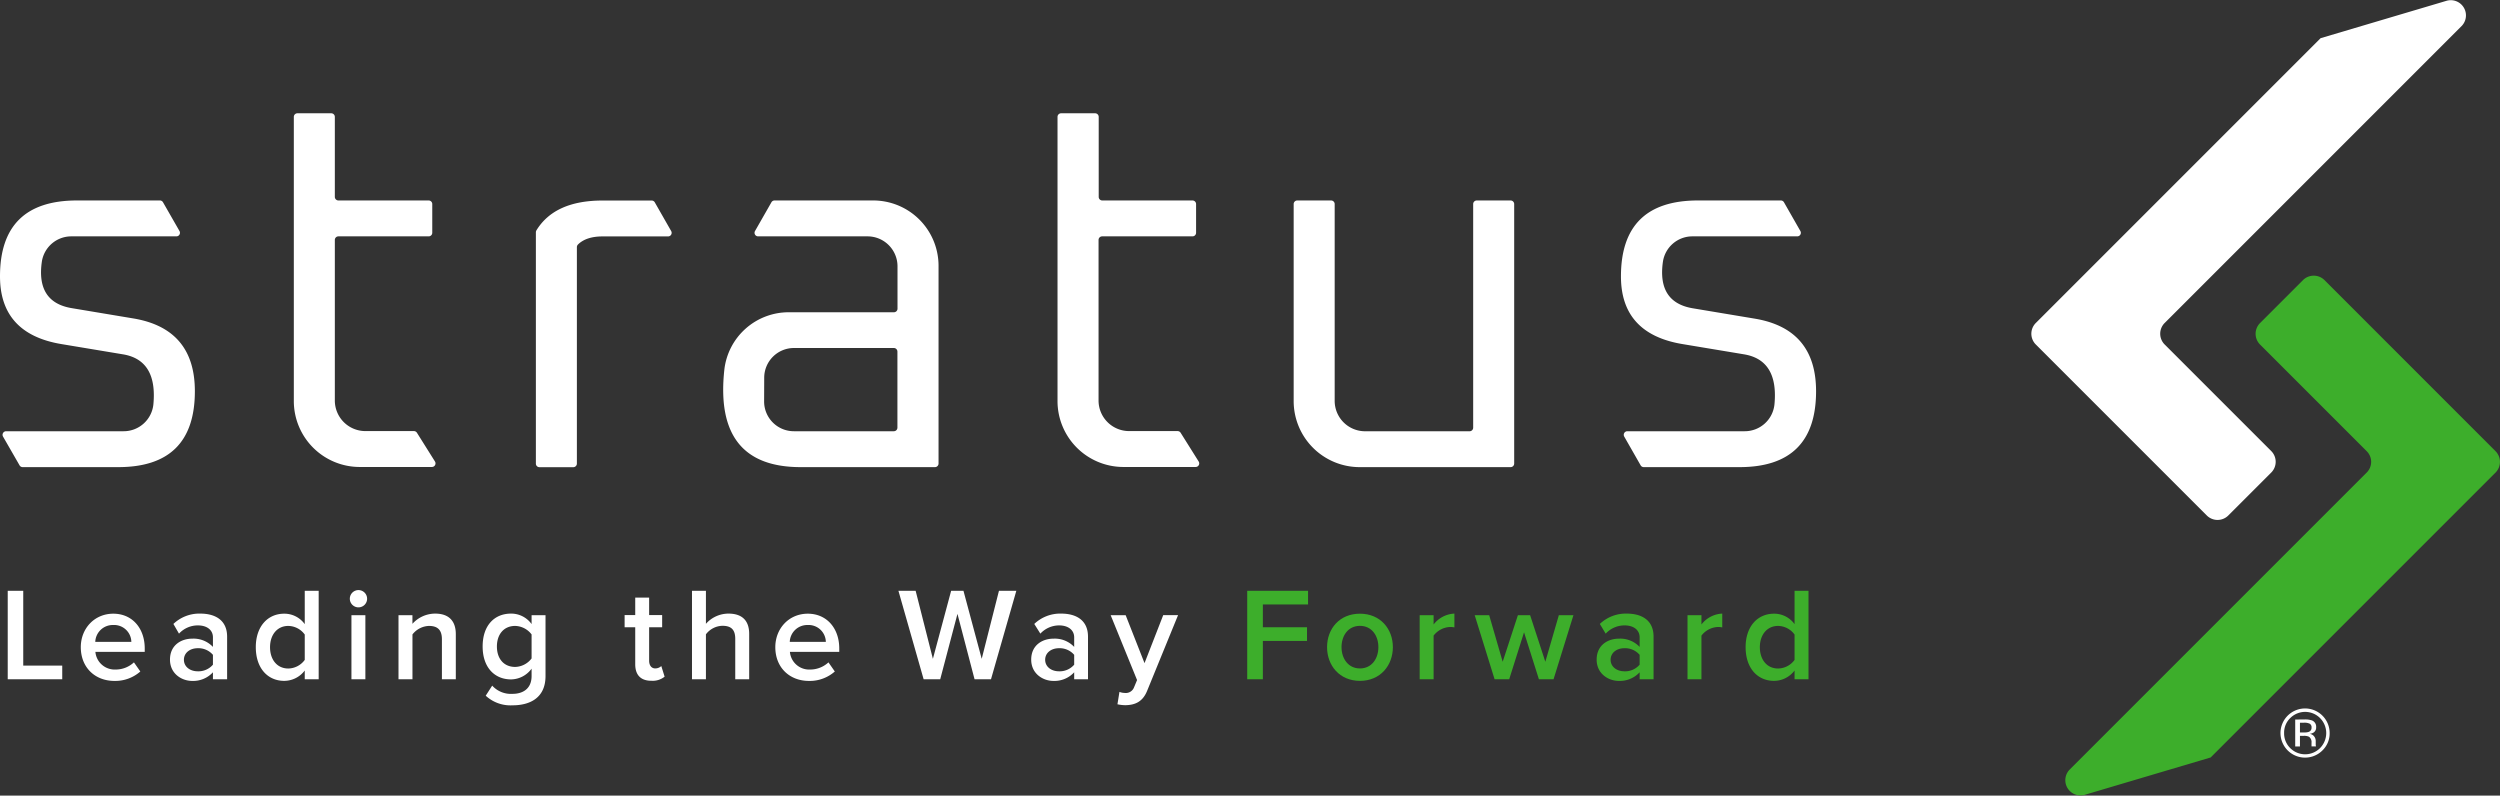 <?xml version="1.0" ?>
<svg xmlns="http://www.w3.org/2000/svg" viewBox="0 0 821.83 261.54">
	<rect x="0" y="0" width="821.83" height="261.54" fill="#333333" stroke="none"/>
	<defs>
		<style>.cls-1{fill:#ffffff;}.cls-2{fill:#3dae2b;}</style>
	</defs>
	<g id="Layer_2" data-name="Layer 2">
		<g id="Layer_1-2" data-name="Layer 1">
			<path class="cls-1" d="M176.16,152.38v-76a1.3,1.3,0,0,1,.17-.64q6-9.82,21.74-9.82h16.18a1.18,1.18,0,0,1,1,.6l5.39,9.44a1.18,1.18,0,0,1-1,1.76H198.07c-3.58,0-6.28.89-8.08,2.67a1.23,1.23,0,0,0-.35.87v71.14a1.18,1.18,0,0,1-1.18,1.18H177.34A1.17,1.17,0,0,1,176.16,152.38Z"/>
			<path class="cls-1" d="M263.19,153.56q-28.58,0-25.07-32.08a21.28,21.28,0,0,1,21.22-18.83h34.52a1.18,1.18,0,0,0,1.18-1.18V87.55a9.85,9.85,0,0,0-9.84-9.85h-36a1.17,1.17,0,0,1-1-1.76l5.39-9.44a1.18,1.18,0,0,1,1-.6h32.46a21.48,21.48,0,0,1,21.48,21.48v65a1.18,1.18,0,0,1-1.18,1.18Zm-12-21.58a9.78,9.78,0,0,0,9.78,9.78h32.86a1.18,1.18,0,0,0,1.18-1.18v-25a1.18,1.18,0,0,0-1.18-1.18H261a9.78,9.78,0,0,0-9.78,9.78Z"/>
			<path class="cls-1" d="M347.64,131.9V38.42a1.18,1.18,0,0,1,1.18-1.18H360a1.18,1.18,0,0,1,1.18,1.18v26.3a1.17,1.17,0,0,0,1.18,1.18H392a1.18,1.18,0,0,1,1.19,1.18v9.44A1.18,1.18,0,0,1,392,77.7H362.31a1.18,1.18,0,0,0-1.18,1.18v52.83a10.05,10.05,0,0,0,10.05,10h15.93a1.19,1.19,0,0,1,1,.55l5.93,9.45a1.17,1.17,0,0,1-1,1.8H369.31A21.67,21.67,0,0,1,347.64,131.9Z"/>
			<path class="cls-1" d="M96.59,131.9V38.42a1.18,1.18,0,0,1,1.18-1.18h11.12a1.18,1.18,0,0,1,1.18,1.18v26.3a1.18,1.18,0,0,0,1.18,1.18h29.67a1.18,1.18,0,0,1,1.18,1.18v9.44a1.18,1.18,0,0,1-1.18,1.18H111.25a1.18,1.18,0,0,0-1.18,1.18v52.83a10.05,10.05,0,0,0,10.05,10h15.94a1.2,1.2,0,0,1,1,.55l5.93,9.45a1.18,1.18,0,0,1-1,1.8H118.26A21.67,21.67,0,0,1,96.59,131.9Z"/>
			<path class="cls-1" d="M425.27,131.85V67.08a1.18,1.18,0,0,1,1.18-1.18h11.12a1.18,1.18,0,0,1,1.18,1.18v64.69a10,10,0,0,0,10,10h34.35a1.18,1.18,0,0,0,1.18-1.18V67.08a1.18,1.18,0,0,1,1.18-1.18h11.12a1.18,1.18,0,0,1,1.18,1.18v85.3a1.17,1.17,0,0,1-1.18,1.18H447A21.71,21.71,0,0,1,425.27,131.85Z"/>
			<path class="cls-1" d="M534.93,141.76h38.56a9.82,9.82,0,0,0,9.83-8.8q1.38-14.59-10-16.48l-20.23-3.37q-20.24-3.37-20.23-22.26,0-24.94,25.29-24.95h27.3a1.18,1.18,0,0,1,1,.6l5.39,9.44a1.17,1.17,0,0,1-1,1.76H556.41A9.79,9.79,0,0,0,546.66,86q-1.93,13.39,9.84,15.35l20.23,3.38Q597,108.06,597,128.61q0,25-25.29,24.95H540.33a1.17,1.17,0,0,1-1-.59l-5.39-9.44A1.18,1.18,0,0,1,534.93,141.76Z"/>
			<path class="cls-1" d="M2,141.76H40.59a9.82,9.82,0,0,0,9.83-8.8q1.38-14.59-10-16.48l-20.23-3.37Q0,109.74,0,90.85,0,65.91,25.29,65.9h27.3a1.18,1.18,0,0,1,1,.6L59,75.94a1.17,1.17,0,0,1-1,1.76H23.51A9.79,9.79,0,0,0,13.76,86Q11.83,99.35,23.6,101.3l20.23,3.38q20.24,3.38,20.23,23.93,0,25-25.29,24.95H7.43a1.17,1.17,0,0,1-1-.59L1,143.53A1.18,1.18,0,0,1,2,141.76Z"/>
			<path class="cls-1" d="M2.54,223.3V194.21h5.1V218.8H20.46v4.5Z"/>
			<path class="cls-1" d="M26.56,212.74c0-6.1,4.45-11,10.69-11s10.33,4.8,10.33,11.43v1.13H31.36a6.37,6.37,0,0,0,6.67,5.8,8.82,8.82,0,0,0,6-2.36l2.1,3a12.46,12.46,0,0,1-8.55,3.1C31.23,223.82,26.56,219.42,26.56,212.74Zm10.65-7.28A5.76,5.76,0,0,0,31.32,211H43.18A5.67,5.67,0,0,0,37.21,205.46Z"/>
			<path class="cls-1" d="M70,223.3V221a8.83,8.83,0,0,1-6.84,2.84c-3.4,0-7.28-2.35-7.28-7,0-4.88,3.83-6.89,7.28-6.89A8.78,8.78,0,0,1,70,212.66v-3.14c0-2.45-2-3.93-4.92-3.93a8.41,8.41,0,0,0-6.24,2.71L57,205.11a12.36,12.36,0,0,1,8.85-3.4c4.71,0,8.81,2,8.81,7.59v14Zm0-4.8v-3.23a6.28,6.28,0,0,0-5-2.18c-2.57,0-4.54,1.53-4.54,3.8s2,3.79,4.54,3.79A6.28,6.28,0,0,0,70,218.5Z"/>
			<path class="cls-1" d="M100.18,223.3v-2.88a8.47,8.47,0,0,1-6.76,3.4c-5.36,0-9.33-4.1-9.33-11.08,0-6.8,3.92-11,9.33-11a8.23,8.23,0,0,1,6.76,3.44V194.21h4.58V223.3Zm0-6.37V208.6a6.83,6.83,0,0,0-5.41-2.84c-3.66,0-6,2.93-6,7s2.31,7,6,7A6.83,6.83,0,0,0,100.18,216.93Z"/>
			<path class="cls-1" d="M115,196.83a2.84,2.84,0,1,1,2.84,2.83A2.84,2.84,0,0,1,115,196.83Zm.53,26.47V202.23h4.58V223.3Z"/>
			<path class="cls-1" d="M145.27,223.3V210.13c0-3.32-1.7-4.37-4.27-4.37a7.18,7.18,0,0,0-5.41,2.8V223.3H131V202.23h4.58v2.84a10.06,10.06,0,0,1,7.46-3.36c4.53,0,6.8,2.44,6.8,6.76V223.3Z"/>
			<path class="cls-1" d="M159.67,228.7l2.13-3.31a8.33,8.33,0,0,0,6.72,2.7c3,0,6.23-1.39,6.23-5.88v-2.4a8.47,8.47,0,0,1-6.75,3.53c-5.37,0-9.34-3.88-9.34-10.82s3.88-10.81,9.34-10.81a8.27,8.27,0,0,1,6.75,3.44v-2.92h4.58v20c0,7.58-5.67,9.63-10.81,9.63A12,12,0,0,1,159.67,228.7Zm15.08-12.25v-7.89a7,7,0,0,0-5.4-2.8c-3.67,0-6,2.71-6,6.76s2.31,6.72,6,6.72A7,7,0,0,0,174.75,216.45Z"/>
			<path class="cls-1" d="M208.82,218.37V206.2h-3.49v-4h3.49v-5.75h4.57v5.75h4.28v4h-4.28v11c0,1.44.7,2.53,2,2.53a2.87,2.87,0,0,0,2-.78l1.09,3.49a6.22,6.22,0,0,1-4.28,1.35C210.65,223.82,208.82,221.9,208.82,218.37Z"/>
			<path class="cls-1" d="M241.7,223.3V210c0-3.32-1.66-4.28-4.23-4.28a7,7,0,0,0-5.41,2.8V223.3h-4.58V194.21h4.58v10.86a9.92,9.92,0,0,1,7.41-3.36c4.54,0,6.81,2.35,6.81,6.67V223.3Z"/>
			<path class="cls-1" d="M254.87,212.74c0-6.1,4.45-11,10.68-11s10.34,4.8,10.34,11.43v1.13H259.67a6.36,6.36,0,0,0,6.67,5.8,8.86,8.86,0,0,0,6-2.36l2.09,3a12.45,12.45,0,0,1-8.55,3.1C259.53,223.82,254.87,219.42,254.87,212.74Zm10.64-7.28a5.77,5.77,0,0,0-5.89,5.54h11.86A5.67,5.67,0,0,0,265.51,205.46Z"/>
			<path class="cls-1" d="M320.37,223.3l-5.62-21.5-5.67,21.5h-5.45l-8.29-29.09H301l5.67,22.37,6-22.37h4.05l6,22.37,5.67-22.37h5.71l-8.33,29.09Z"/>
			<path class="cls-1" d="M353.12,223.3V221a8.83,8.83,0,0,1-6.84,2.84c-3.4,0-7.29-2.35-7.29-7,0-4.88,3.84-6.89,7.29-6.89a8.78,8.78,0,0,1,6.84,2.71v-3.14c0-2.45-2.05-3.93-4.92-3.93A8.41,8.41,0,0,0,342,208.3L340,205.11a12.36,12.36,0,0,1,8.85-3.4c4.71,0,8.81,2,8.81,7.59v14Zm0-4.8v-3.23a6.28,6.28,0,0,0-5-2.18c-2.57,0-4.54,1.53-4.54,3.8s2,3.79,4.54,3.79A6.28,6.28,0,0,0,353.12,218.5Z"/>
			<path class="cls-1" d="M368,227.44a4.74,4.74,0,0,0,1.74.35,2.88,2.88,0,0,0,3.05-1.83l1-2.4-8.68-21.33h4.93L376.24,218l6.15-15.79h4.88l-10.16,24.86c-1.44,3.58-3.92,4.71-7.2,4.75a12.9,12.9,0,0,1-2.57-.3Z"/>
			<path class="cls-2" d="M410,223.3V194.21H430v4.49H415.14v7.5h14.52v4.49H415.14V223.3Z"/>
			<path class="cls-2" d="M436.25,212.74c0-6.06,4.1-11,10.81-11s10.82,5,10.82,11-4.1,11.08-10.82,11.08S436.25,218.76,436.25,212.74Zm16.87,0c0-3.7-2.13-7-6.06-7s-6.06,3.28-6.06,7,2.18,7,6.06,7S453.12,216.49,453.12,212.74Z"/>
			<path class="cls-2" d="M466.69,223.3V202.23h4.58v3.06a9.12,9.12,0,0,1,6.84-3.58v4.54a6.08,6.08,0,0,0-1.39-.14,7.16,7.16,0,0,0-5.45,2.84V223.3Z"/>
			<path class="cls-2" d="M505.89,223.3,501,207.86l-4.88,15.44h-4.8l-6.54-21.07h4.76l4.44,15.31,5-15.31H503l5,15.31,4.44-15.31h4.8l-6.54,21.07Z"/>
			<path class="cls-2" d="M539,223.3V221a8.83,8.83,0,0,1-6.84,2.84c-3.41,0-7.29-2.35-7.29-7,0-4.88,3.84-6.89,7.29-6.89a8.8,8.8,0,0,1,6.84,2.71v-3.14c0-2.45-2-3.93-4.93-3.93a8.41,8.41,0,0,0-6.23,2.71l-1.92-3.19a12.35,12.35,0,0,1,8.85-3.4c4.71,0,8.81,2,8.81,7.59v14Zm0-4.8v-3.23a6.28,6.28,0,0,0-5-2.18c-2.58,0-4.54,1.53-4.54,3.8s2,3.79,4.54,3.79A6.28,6.28,0,0,0,539,218.5Z"/>
			<path class="cls-2" d="M554.74,223.3V202.23h4.58v3.06a9.12,9.12,0,0,1,6.84-3.58v4.54a6.08,6.08,0,0,0-1.39-.14,7.16,7.16,0,0,0-5.45,2.84V223.3Z"/>
			<path class="cls-2" d="M589.93,223.3v-2.88a8.47,8.47,0,0,1-6.76,3.4c-5.36,0-9.33-4.1-9.33-11.08,0-6.8,3.92-11,9.33-11a8.23,8.23,0,0,1,6.76,3.44V194.21h4.58V223.3Zm0-6.37V208.6a6.83,6.83,0,0,0-5.41-2.84c-3.66,0-6,2.93-6,7s2.31,7,6,7A6.83,6.83,0,0,0,589.93,216.93Z"/>
			<path class="cls-1" d="M711.56,106.21,809.3,8.47A5,5,0,0,0,804.4.22L762.86,12.55,669.2,106.21a5,5,0,0,0,0,7l56.28,56.28a5,5,0,0,0,7,0l14.18-14.18a5,5,0,0,0,0-7l-35.1-35.1A5,5,0,0,1,711.56,106.21Z"/>
			<path class="cls-2" d="M757.1,92.05l-14.18,14.18a5,5,0,0,0,0,7l35.1,35.1a4.94,4.94,0,0,1,0,7l-97.74,97.74a5,5,0,0,0,4.91,8.25L726.72,249l93.66-93.66a5,5,0,0,0,0-7L764.1,92.05A5,5,0,0,0,757.1,92.05Z"/>
			<path class="cls-1" d="M763.47,246.68a8.08,8.08,0,1,1,2.36-5.72A7.78,7.78,0,0,1,763.47,246.68Zm-10.61-10.62a6.7,6.7,0,0,0-2,4.91,6.78,6.78,0,0,0,2,4.94,6.91,6.91,0,0,0,9.82,0,7,7,0,0,0,0-9.85,6.92,6.92,0,0,0-9.81,0Zm4.74.45a6.81,6.81,0,0,1,2.42.32,2.19,2.19,0,0,1,1.37,2.24,1.93,1.93,0,0,1-.86,1.75,3.36,3.36,0,0,1-1.28.43,2.15,2.15,0,0,1,1.52.87,2.42,2.42,0,0,1,.48,1.37v.65c0,.2,0,.42,0,.65a1.4,1.4,0,0,0,.08.46l0,.11h-1.46l0-.08s0-.07,0-.1l0-.29v-.7a2.15,2.15,0,0,0-.84-2,3.73,3.73,0,0,0-1.73-.29h-1.23v3.48h-1.56v-8.85Zm1.69,1.4a4,4,0,0,0-1.89-.33h-1.33v3.2h1.41a4.27,4.27,0,0,0,1.48-.19,1.38,1.38,0,0,0,.92-1.39A1.35,1.35,0,0,0,759.29,237.91Z"/>
		</g>
	</g>
</svg>